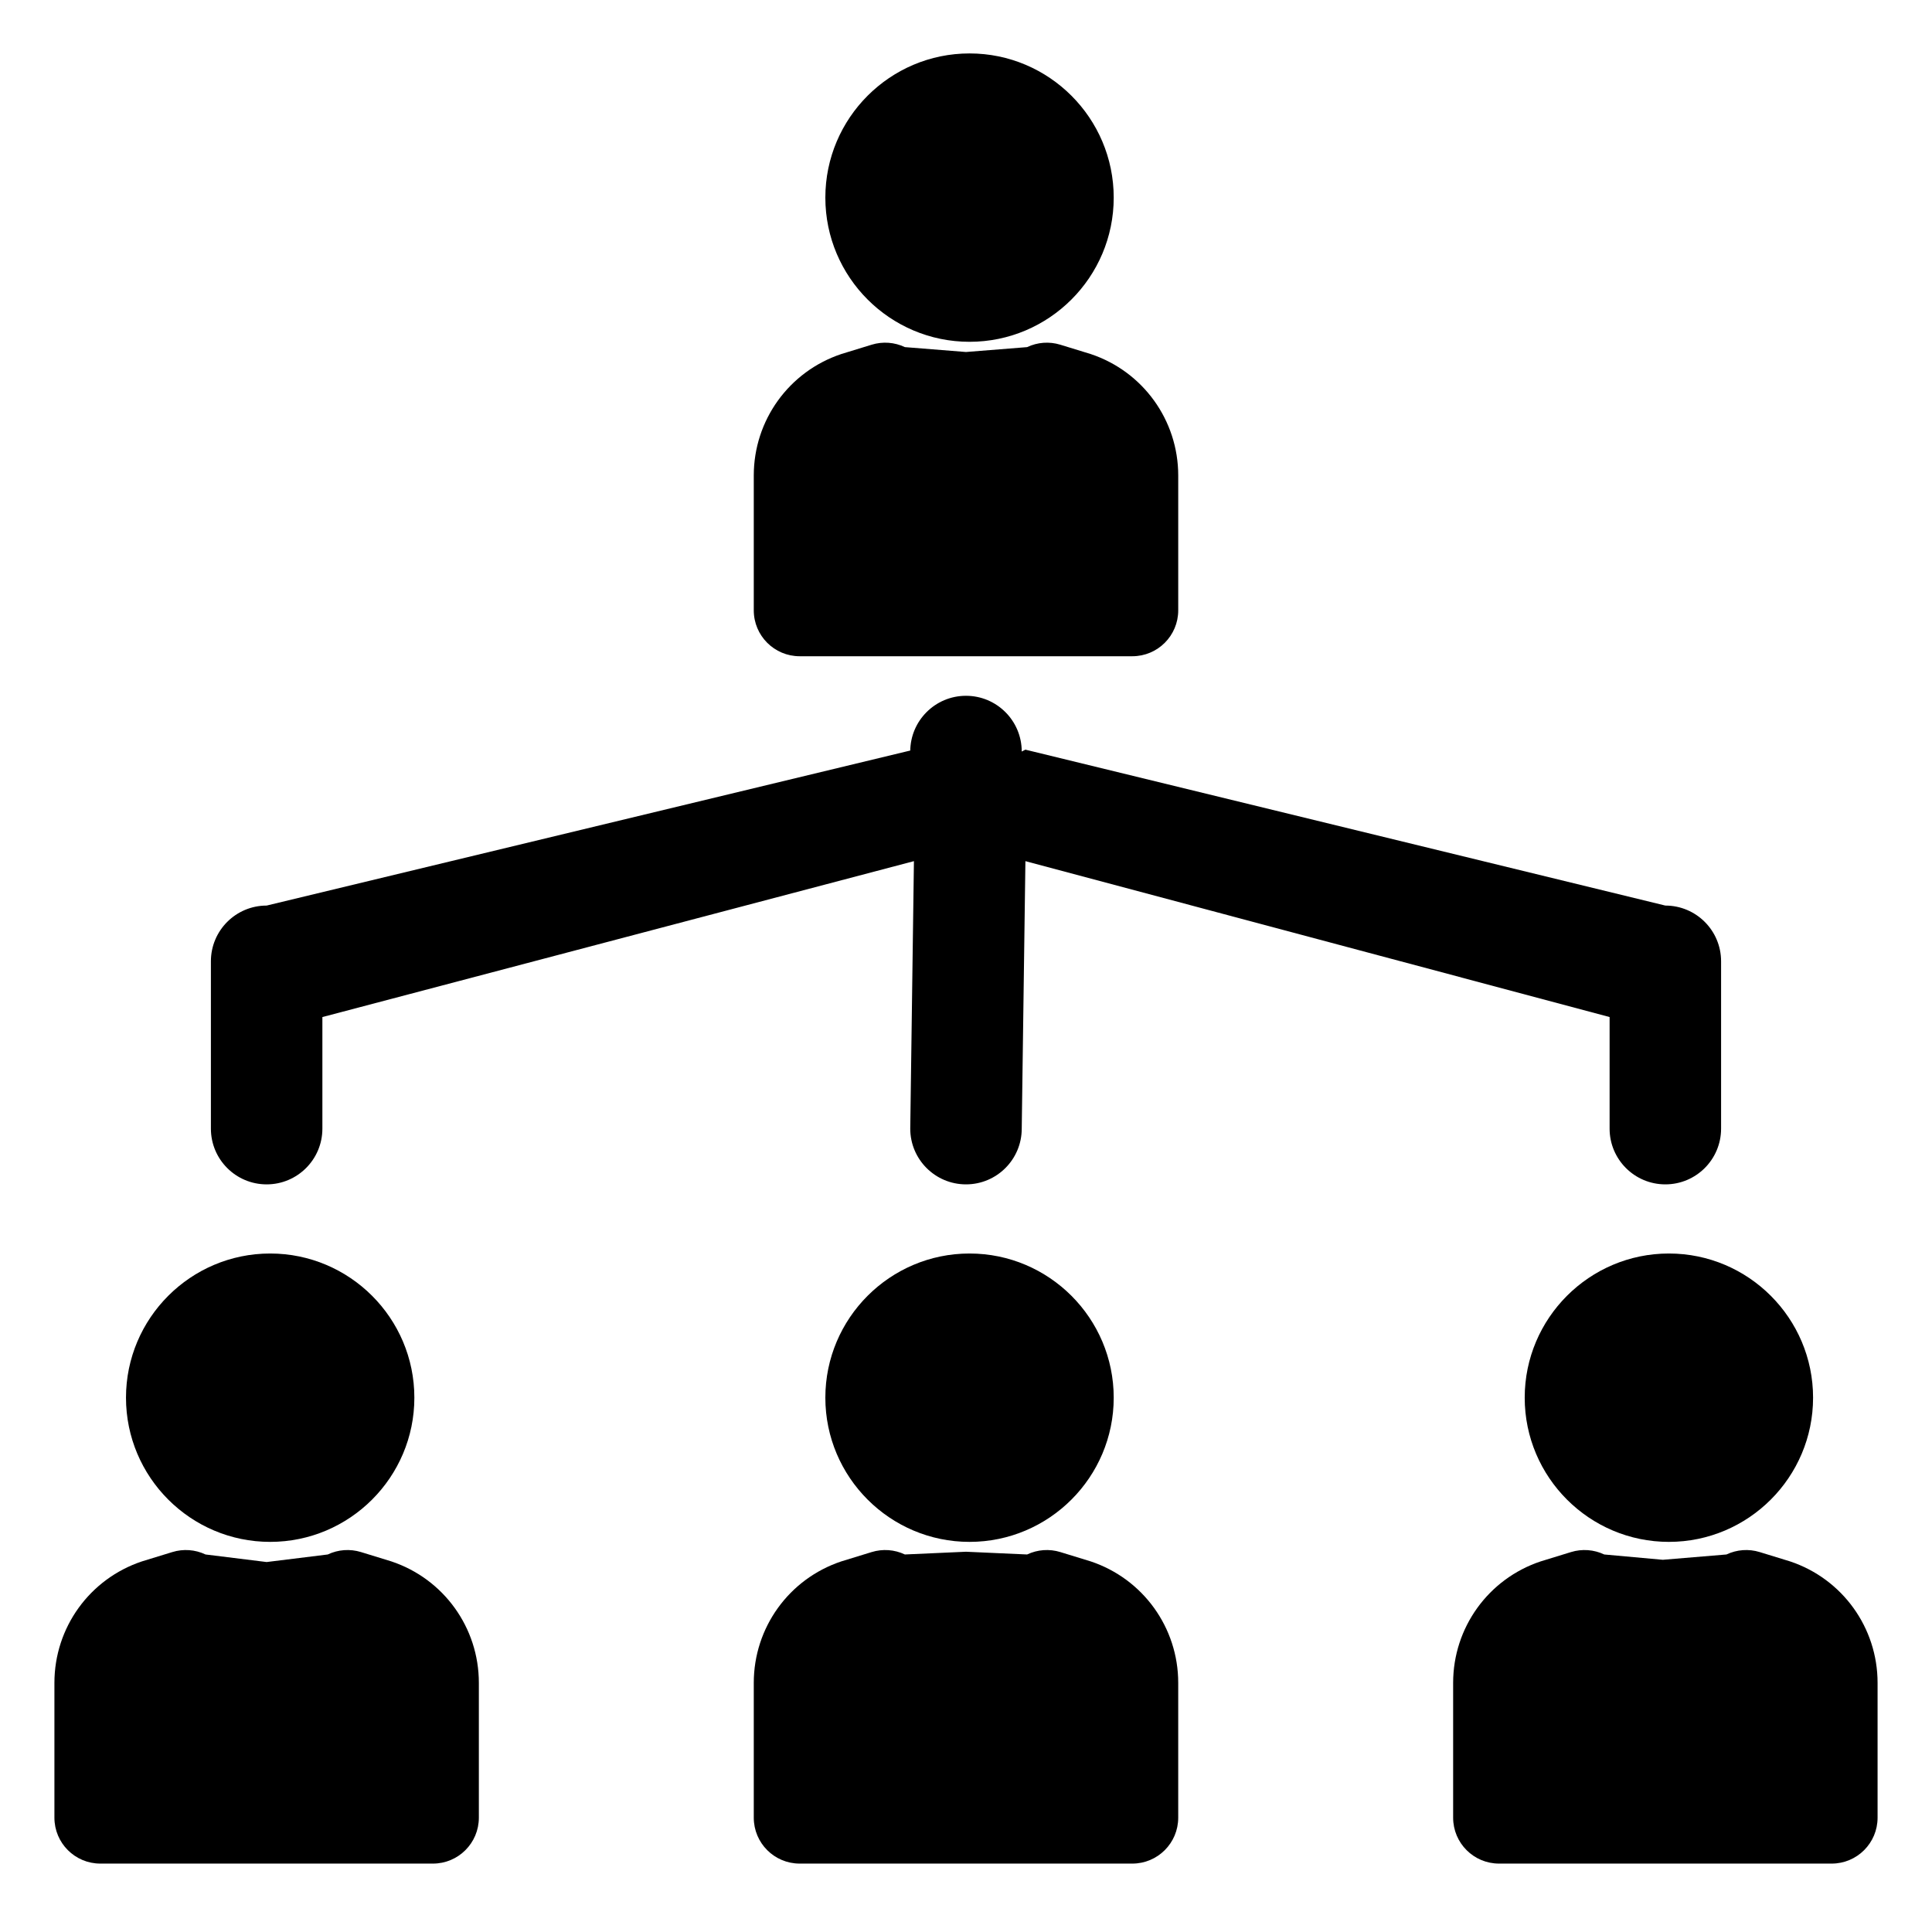 <?xml version="1.0" encoding="UTF-8" standalone="no"?>
<!DOCTYPE svg PUBLIC "-//W3C//DTD SVG 1.1//EN" "http://www.w3.org/Graphics/SVG/1.1/DTD/svg11.dtd">
<svg width="100%" height="100%" viewBox="0 0 297 297" version="1.1" xmlns="http://www.w3.org/2000/svg" xmlns:xlink="http://www.w3.org/1999/xlink" xml:space="preserve" style="fill-rule:evenodd;clip-rule:evenodd;stroke-linejoin:round;stroke-miterlimit:1.414;">
    <g>
        <g transform="matrix(1,0,0,1,0,-10.516)">
            <path d="M167.666,250.543C167.613,250.525 162.995,249.108 162.995,249.108C161.308,248.59 159.488,248.723 157.894,249.48L148.5,249.059L139.106,249.48C137.512,248.723 135.692,248.591 134.005,249.108C134.005,249.108 129.388,250.526 129.334,250.543C121.283,253.226 115.875,260.729 115.875,269.214L115.875,289.943C115.875,293.841 119.034,297 122.932,297L174.067,297C177.965,297 181.124,293.841 181.124,289.943L181.124,269.214C181.124,260.729 175.716,253.226 167.666,250.543Z" style="fill:black;fill-rule:nonzero;"/>
        </g>
        <g transform="matrix(1,0,0,1,0.543,-7.799)">
            <path d="M126.335,222.662C126.335,234.884 136.278,244.827 148.5,244.827C160.722,244.827 170.665,234.884 170.665,222.662C170.665,210.44 160.722,200.497 148.5,200.497C136.278,200.497 126.335,210.44 126.335,222.662L126.335,222.662Z" style="fill:black;fill-rule:nonzero;"/>
        </g>
        <g transform="matrix(1,0,0,1,0,3.498)">
            <path d="M122.933,97.384L174.068,97.384C177.966,97.384 181.125,94.225 181.125,90.327L181.125,69.598C181.125,61.113 175.717,53.61 167.666,50.927C167.613,50.909 162.995,49.492 162.995,49.492C161.308,48.973 159.488,49.106 157.894,49.864L148.5,50.614L139.106,49.863C137.512,49.106 135.692,48.973 134.005,49.491C134.005,49.491 129.388,50.909 129.334,50.926C121.283,53.609 115.875,61.112 115.875,69.597L115.875,90.326C115.876,94.225 119.035,97.384 122.933,97.384L122.933,97.384Z" style="fill:black;fill-rule:nonzero;"/>
        </g>
        <g transform="matrix(1,0,0,1,0.543,8.214)">
            <path d="M148.5,44.33C160.722,44.33 170.665,34.387 170.665,22.165C170.665,9.943 160.722,0 148.5,0C136.278,0 126.335,9.943 126.335,22.165C126.335,34.387 136.278,44.33 148.5,44.33Z" style="fill:black;fill-rule:nonzero;"/>
        </g>
        <g transform="matrix(1,0,0,1,0,-10.516)">
            <path d="M60.156,250.543C60.103,250.525 55.484,249.107 55.484,249.107C53.797,248.591 51.977,248.722 50.383,249.481L40.99,250.643L31.596,249.48C30.002,248.723 28.183,248.591 26.495,249.108C26.495,249.108 21.878,250.526 21.824,250.543C13.773,253.226 8.365,260.729 8.365,269.214L8.365,289.943C8.365,293.841 11.524,297 15.422,297L66.556,297C70.454,297 73.613,293.841 73.613,289.943L73.613,269.214C73.614,260.729 68.205,253.225 60.156,250.543L60.156,250.543Z" style="fill:black;fill-rule:nonzero;"/>
        </g>
        <g transform="matrix(1,0,0,1,0.543,-7.799)">
            <path d="M40.99,244.827C53.212,244.827 63.155,234.884 63.155,222.662C63.155,210.44 53.212,200.497 40.99,200.497C28.768,200.497 18.825,210.44 18.825,222.662C18.825,234.884 28.768,244.827 40.99,244.827Z" style="fill:black;fill-rule:nonzero;"/>
        </g>
        <g transform="matrix(1,0,0,1,0,-10.516)">
            <path d="M275.176,250.543C275.123,250.525 270.505,249.108 270.505,249.108C268.817,248.59 266.998,248.723 265.404,249.48L255.617,250.297L246.617,249.481C245.023,248.723 243.203,248.592 241.516,249.107C241.516,249.107 236.898,250.526 236.844,250.543C228.794,253.225 223.386,260.729 223.386,269.214L223.386,289.943C223.386,293.841 226.545,297 230.443,297L281.577,297C285.475,297 288.634,293.841 288.634,289.943L288.634,269.214C288.634,260.729 283.226,253.226 275.176,250.543L275.176,250.543Z" style="fill:black;fill-rule:nonzero;"/>
        </g>
        <g transform="matrix(1,0,0,1,0.543,-7.799)">
            <path d="M233.845,222.662C233.845,234.884 243.788,244.827 256.01,244.827C268.232,244.827 278.175,234.884 278.175,222.662C278.175,210.44 268.232,200.497 256.01,200.497C243.788,200.497 233.845,210.44 233.845,222.662Z" style="fill:black;fill-rule:nonzero;"/>
        </g>
        <path d="M40.99,182.07C45.723,182.07 49.559,178.233 49.559,173.501L49.559,156.349L140.495,132.381L139.93,173.5C139.93,178.233 143.767,182.069 148.499,182.069C153.231,182.069 157.068,178.232 157.068,173.5L157.633,132.38L247.439,156.348L247.439,173.5C247.439,178.233 251.276,182.069 256.008,182.069C260.741,182.069 264.577,178.232 264.577,173.5L264.577,147.779C264.577,143.046 260.74,139.21 256.008,139.21L157.632,115.242L157.067,115.531C157.067,110.798 153.23,106.962 148.498,106.962C143.766,106.962 139.929,110.799 139.929,115.531L140.494,115.242L40.99,139.21C36.257,139.21 32.421,143.047 32.421,147.779L32.421,173.5C32.421,178.233 36.257,182.07 40.99,182.07L40.99,182.07Z" style="fill:black;fill-rule:nonzero;"/>
    </g>
</svg>
